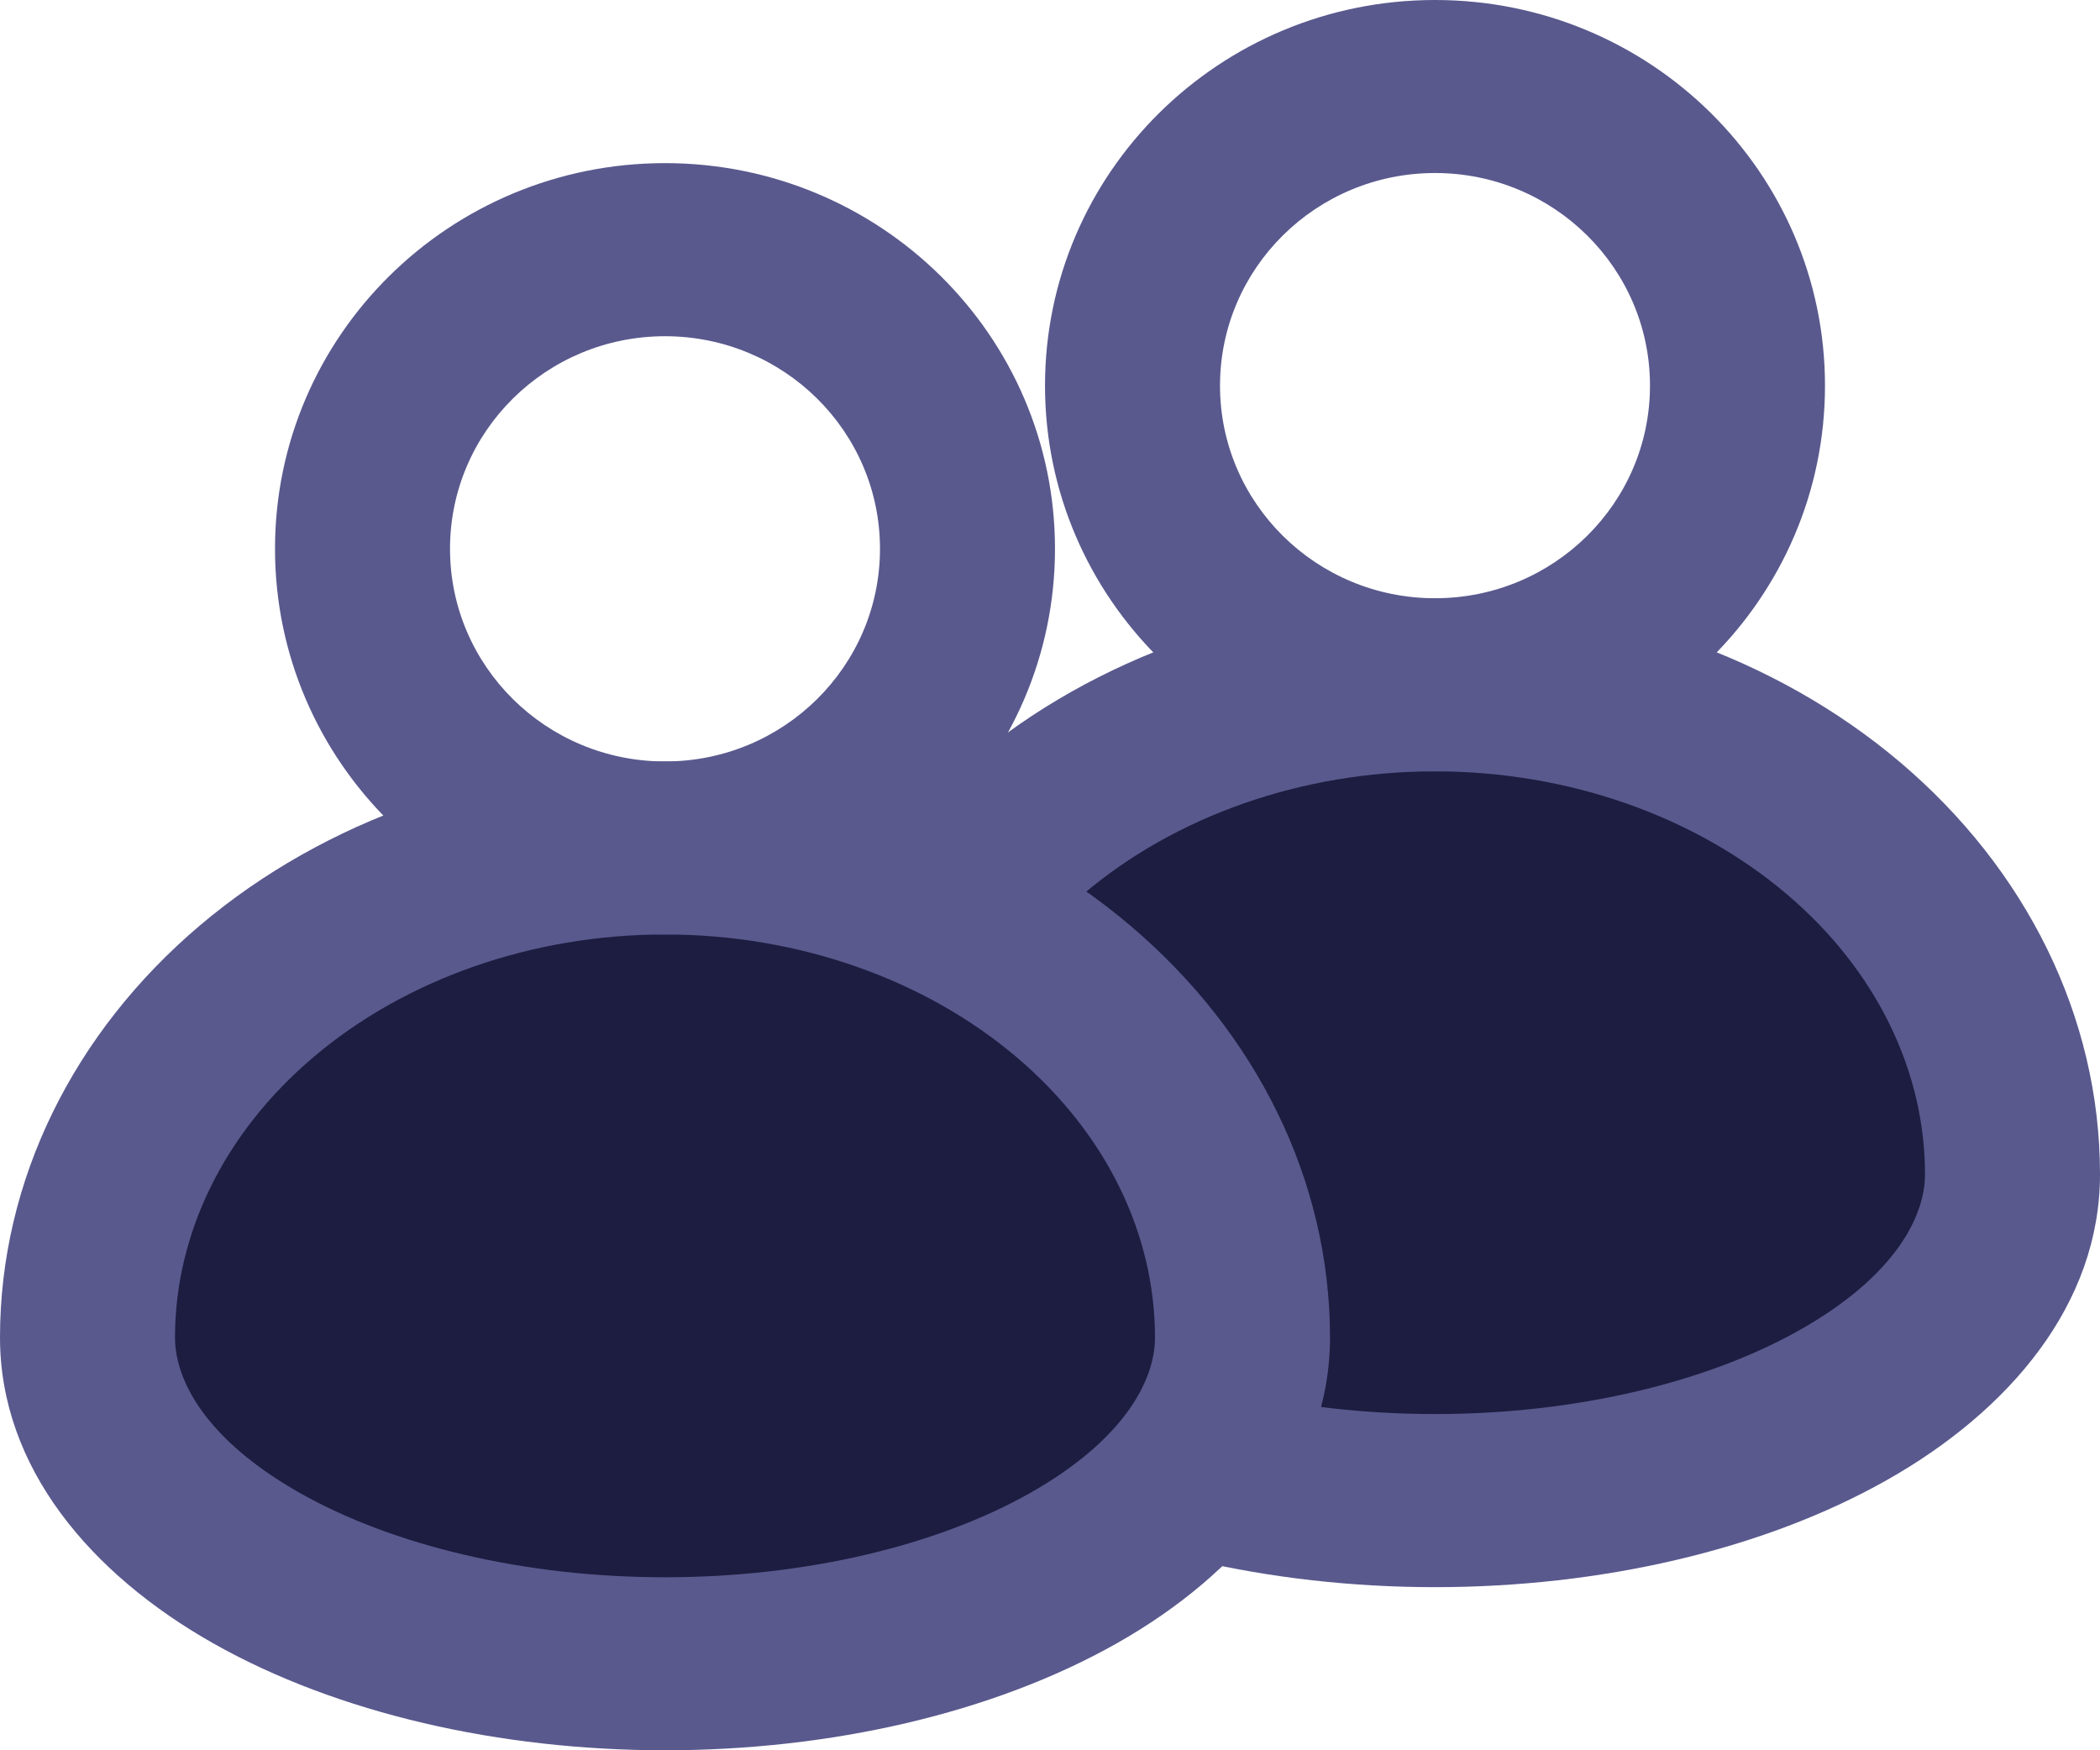 <svg width="24" height="20" viewBox="0 0 24 20" fill="none" xmlns="http://www.w3.org/2000/svg">
<path d="M21.067 9.463C22.305 10.512 23 11.935 23 13.418C23 14.407 22.305 15.355 21.067 16.055C19.829 16.754 18.15 17.147 16.4 17.147C14.649 17.147 12.971 16.754 11.733 16.055C10.495 15.355 9.8 14.407 9.8 13.418C9.8 11.935 10.495 10.512 11.733 9.463C12.971 8.414 14.649 7.825 16.4 7.825C18.15 7.825 19.829 8.414 21.067 9.463Z" fill="#1D1D41"/>
<path fill-rule="evenodd" clip-rule="evenodd" d="M11.082 8.712C12.515 7.498 14.43 6.836 16.4 6.836C18.37 6.836 20.285 7.498 21.718 8.712C23.155 9.931 24 11.619 24 13.418C24 14.903 22.965 16.121 21.563 16.913C20.143 17.715 18.285 18.136 16.4 18.136C14.515 18.136 12.656 17.715 11.237 16.913C9.835 16.121 8.8 14.903 8.8 13.418C8.8 11.619 9.644 9.931 11.082 8.712ZM16.4 8.814C14.869 8.814 13.426 9.33 12.384 10.214C11.346 11.093 10.8 12.25 10.8 13.418C10.8 13.911 11.155 14.59 12.229 15.196C13.285 15.793 14.784 16.158 16.4 16.158C18.016 16.158 19.515 15.793 20.571 15.196C21.644 14.59 22 13.911 22 13.418C22 12.25 21.454 11.093 20.416 10.214C19.373 9.33 17.931 8.814 16.4 8.814Z" fill="#59598E"/>
<path fill-rule="evenodd" clip-rule="evenodd" d="M16.4 1.977C15.043 1.977 13.943 3.065 13.943 4.407C13.943 5.748 15.043 6.836 16.4 6.836C17.757 6.836 18.857 5.748 18.857 4.407C18.857 3.065 17.757 1.977 16.4 1.977ZM11.943 4.407C11.943 1.973 13.938 0 16.4 0C18.862 0 20.857 1.973 20.857 4.407C20.857 6.841 18.862 8.814 16.4 8.814C13.938 8.814 11.943 6.841 11.943 4.407Z" fill="#59598E"/>
<path d="M12.267 11.328C13.505 12.376 14.2 13.799 14.2 15.283C14.2 16.271 13.505 17.22 12.267 17.919C11.029 18.619 9.351 19.011 7.6 19.011C5.85 19.011 4.171 18.619 2.933 17.919C1.695 17.22 1 16.271 1 15.283C1 13.799 1.695 12.376 2.933 11.328C4.171 10.279 5.85 9.689 7.6 9.689C9.351 9.689 11.029 10.279 12.267 11.328Z" fill="#1D1D41"/>
<path fill-rule="evenodd" clip-rule="evenodd" d="M2.282 10.577C3.715 9.362 5.63 8.701 7.6 8.701C9.57 8.701 11.485 9.362 12.918 10.577C14.355 11.795 15.2 13.483 15.2 15.283C15.2 16.767 14.165 17.985 12.763 18.778C11.344 19.58 9.485 20 7.6 20C5.715 20 3.857 19.58 2.437 18.778C1.035 17.985 0 16.767 0 15.283C0 13.483 0.845 11.795 2.282 10.577ZM7.6 10.678C6.069 10.678 4.626 11.195 3.584 12.078C2.546 12.958 2 14.115 2 15.283C2 15.776 2.356 16.454 3.429 17.061L2.97 17.856L3.429 17.061C4.485 17.657 5.984 18.023 7.6 18.023C9.216 18.023 10.715 17.657 11.771 17.061C12.844 16.454 13.2 15.776 13.2 15.283C13.2 14.115 12.654 12.958 11.616 12.078C10.574 11.195 9.131 10.678 7.6 10.678Z" fill="#59598E"/>
<path fill-rule="evenodd" clip-rule="evenodd" d="M7.6 3.842C6.243 3.842 5.143 4.929 5.143 6.271C5.143 7.613 6.243 8.701 7.6 8.701C8.957 8.701 10.057 7.613 10.057 6.271C10.057 4.929 8.957 3.842 7.6 3.842ZM3.143 6.271C3.143 3.837 5.138 1.864 7.6 1.864C10.061 1.864 12.057 3.837 12.057 6.271C12.057 8.705 10.061 10.678 7.6 10.678C5.138 10.678 3.143 8.705 3.143 6.271Z" fill="#59598E"/>
</svg>
